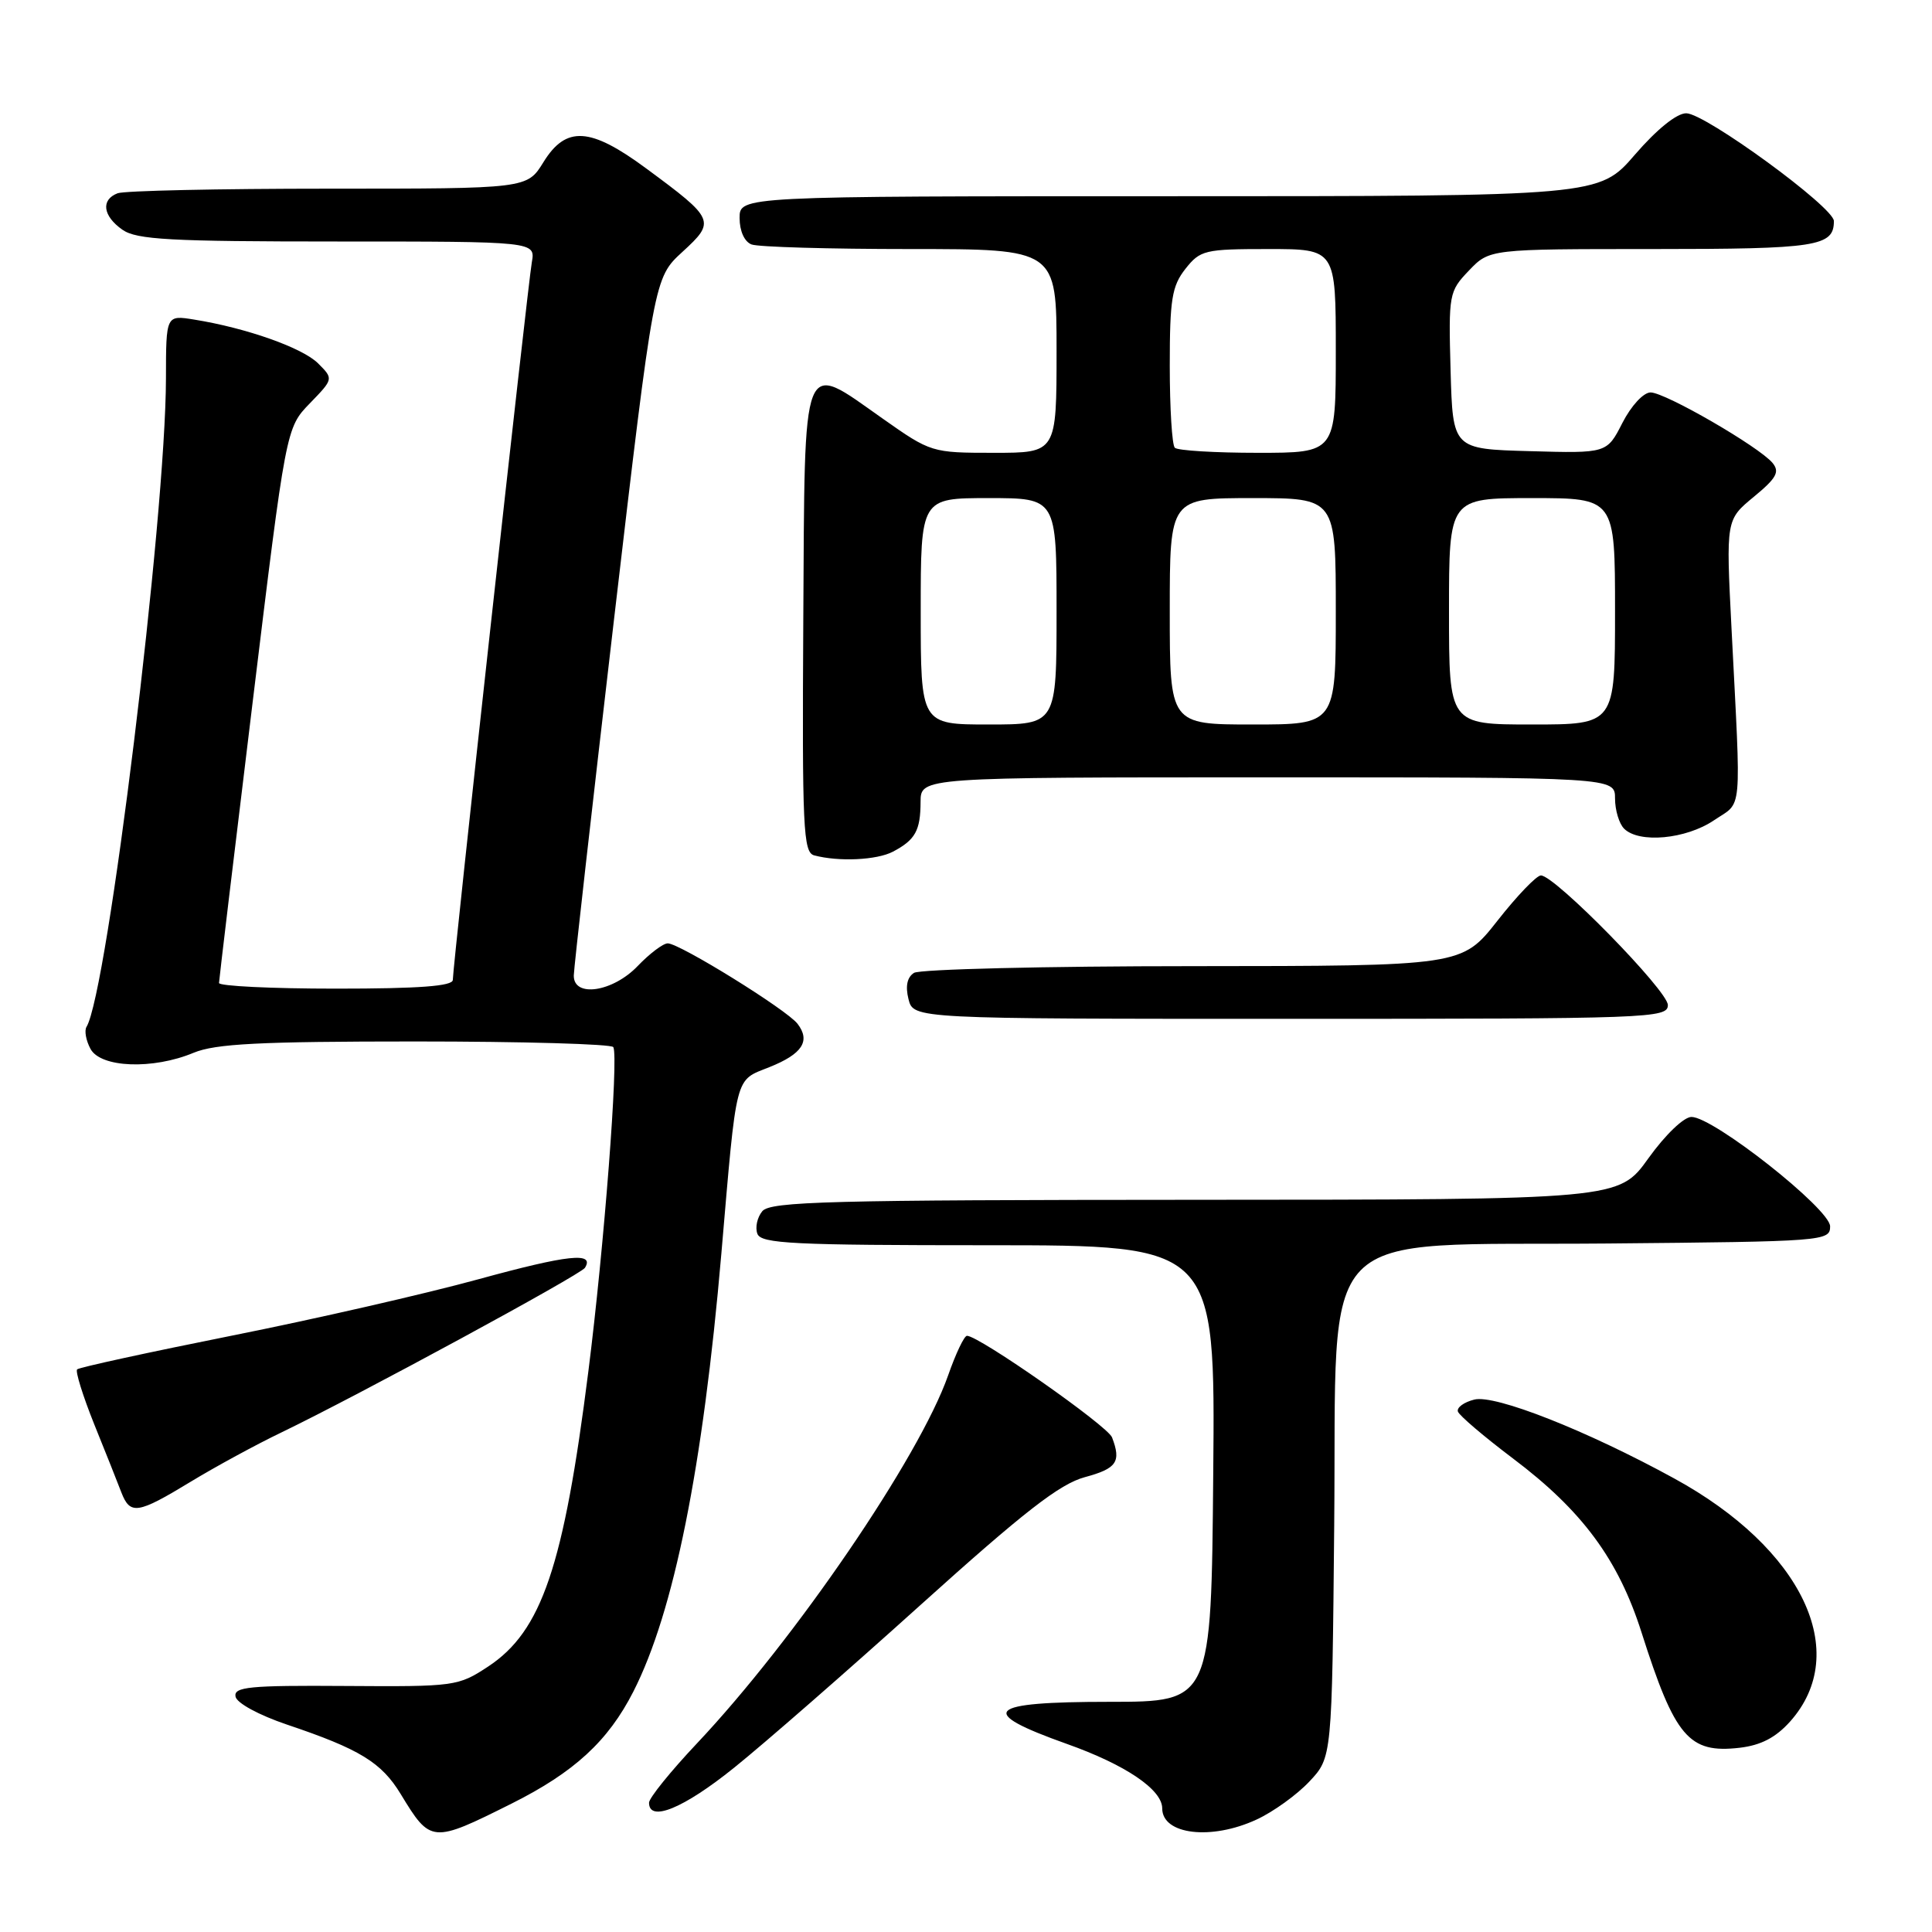 <?xml version="1.0" encoding="UTF-8" standalone="no"?>
<!DOCTYPE svg PUBLIC "-//W3C//DTD SVG 1.1//EN" "http://www.w3.org/Graphics/SVG/1.1/DTD/svg11.dtd" >
<svg xmlns="http://www.w3.org/2000/svg" xmlns:xlink="http://www.w3.org/1999/xlink" version="1.1" viewBox="0 0 256 256">
 <g >
 <path fill="currentColor"
d=" M 67.80 238.98 C 76.09 234.83 80.58 230.70 83.92 224.15 C 89.29 213.62 93.14 194.47 95.58 166.15 C 97.66 141.93 97.32 143.26 101.95 141.40 C 106.31 139.66 107.43 137.94 105.68 135.66 C 104.26 133.80 90.05 125.00 88.48 125.00 C 87.87 125.00 86.08 126.35 84.50 128.00 C 81.19 131.46 75.98 132.23 76.03 129.25 C 76.04 128.29 78.44 107.10 81.35 82.16 C 86.66 36.83 86.66 36.83 90.42 33.38 C 94.85 29.32 94.73 29.04 85.64 22.33 C 78.20 16.83 75.00 16.64 72.00 21.50 C 69.84 25.00 69.84 25.00 43.50 25.00 C 29.02 25.00 16.45 25.27 15.58 25.61 C 13.34 26.47 13.62 28.62 16.22 30.44 C 18.10 31.76 22.56 32.00 44.70 32.00 C 70.95 32.00 70.95 32.00 70.47 34.75 C 69.93 37.81 60.00 128.02 60.00 129.84 C 60.00 130.67 55.55 131.00 44.50 131.00 C 35.97 131.00 29.01 130.66 29.02 130.25 C 29.03 129.84 31.03 113.12 33.47 93.10 C 37.90 56.70 37.90 56.70 41.05 53.45 C 44.20 50.20 44.20 50.20 42.15 48.15 C 40.09 46.09 32.66 43.46 25.75 42.35 C 22.00 41.74 22.00 41.74 21.99 50.12 C 21.96 68.52 14.23 131.58 11.46 136.07 C 11.16 136.56 11.39 137.87 11.99 138.98 C 13.33 141.49 20.26 141.75 25.65 139.50 C 28.53 138.30 34.38 138.00 55.06 138.00 C 69.26 138.00 81.06 138.34 81.27 138.75 C 81.98 140.12 80.05 165.26 77.96 181.72 C 74.69 207.58 71.78 216.14 64.69 220.82 C 60.71 223.44 60.28 223.50 45.76 223.40 C 33.03 223.31 30.95 223.52 31.21 224.81 C 31.37 225.67 34.31 227.26 38.03 228.52 C 47.66 231.76 50.55 233.53 53.10 237.73 C 57.06 244.25 57.24 244.26 67.80 238.98 Z  M 166.50 241.10 C 168.70 240.09 171.85 237.82 173.50 236.06 C 176.50 232.87 176.50 232.87 176.79 202.09 C 177.17 161.49 173.65 165.12 213.03 164.77 C 241.74 164.51 242.50 164.45 242.50 162.50 C 242.50 160.20 227.04 148.00 224.13 148.00 C 223.12 148.00 220.66 150.36 218.42 153.48 C 214.50 158.96 214.50 158.96 158.37 158.98 C 109.93 159.00 102.08 159.20 101.01 160.49 C 100.33 161.31 100.04 162.66 100.36 163.49 C 100.86 164.79 105.09 165.00 130.98 165.00 C 161.03 165.00 161.03 165.00 160.76 195.25 C 160.50 225.50 160.50 225.50 147.00 225.50 C 130.61 225.50 129.32 226.79 141.37 231.08 C 149.14 233.84 154.00 237.13 154.00 239.62 C 154.00 243.11 160.51 243.88 166.50 241.10 Z  M 97.25 234.25 C 101.19 231.09 112.30 221.39 121.95 212.69 C 135.71 200.29 140.42 196.63 143.75 195.73 C 147.98 194.59 148.59 193.70 147.35 190.46 C 146.76 188.93 129.72 177.00 128.13 177.00 C 127.76 177.00 126.64 179.36 125.63 182.25 C 121.82 193.10 105.35 217.23 92.33 231.03 C 88.85 234.72 86.00 238.25 86.00 238.87 C 86.00 241.50 90.58 239.62 97.25 234.25 Z  M 237.20 228.11 C 245.37 218.95 238.81 205.18 221.84 195.90 C 210.25 189.55 198.10 184.76 195.36 185.45 C 193.98 185.79 193.00 186.51 193.18 187.04 C 193.36 187.57 196.64 190.36 200.47 193.25 C 209.66 200.17 214.43 206.63 217.51 216.30 C 221.94 230.20 223.78 232.36 230.50 231.59 C 233.33 231.26 235.29 230.24 237.20 228.11 Z  M 25.23 196.36 C 28.52 194.36 33.98 191.39 37.36 189.77 C 47.38 184.94 76.94 168.91 77.51 167.99 C 78.82 165.87 75.29 166.25 63.42 169.50 C 56.40 171.43 41.66 174.80 30.67 176.99 C 19.68 179.19 10.47 181.19 10.22 181.45 C 9.96 181.70 10.98 184.97 12.48 188.71 C 13.99 192.44 15.61 196.51 16.08 197.75 C 17.25 200.76 18.22 200.62 25.23 196.36 Z  M 221.00 133.17 C 221.00 131.28 206.03 116.00 204.18 116.00 C 203.60 116.00 201.01 118.70 198.42 122.00 C 193.70 128.00 193.70 128.00 158.10 128.02 C 138.52 128.02 121.88 128.43 121.11 128.91 C 120.20 129.49 119.95 130.67 120.38 132.39 C 121.04 135.00 121.04 135.00 171.02 135.00 C 218.75 135.00 221.00 134.92 221.00 133.17 Z  M 118.32 112.85 C 121.28 111.29 121.97 110.06 121.98 106.25 C 122.00 103.00 122.00 103.00 168.00 103.00 C 214.00 103.00 214.00 103.00 214.00 105.80 C 214.00 107.34 214.54 109.14 215.20 109.80 C 217.18 111.78 223.40 111.20 227.10 108.70 C 230.94 106.10 230.72 108.53 229.43 83.19 C 228.70 68.87 228.70 68.87 232.39 65.83 C 235.40 63.35 235.85 62.53 234.87 61.34 C 233.08 59.19 220.65 52.00 218.71 52.00 C 217.77 52.00 216.15 53.75 214.98 56.03 C 212.92 60.07 212.92 60.07 202.71 59.78 C 192.50 59.50 192.50 59.50 192.21 49.09 C 191.93 38.95 192.00 38.61 194.65 35.84 C 197.37 33.00 197.37 33.00 218.99 33.00 C 240.78 33.00 243.00 32.66 243.00 29.29 C 243.00 27.46 225.96 15.02 223.44 15.01 C 222.18 15.00 219.54 17.13 216.63 20.50 C 211.88 26.00 211.88 26.00 154.94 26.00 C 98.00 26.00 98.00 26.00 98.00 28.89 C 98.00 30.61 98.64 32.03 99.58 32.39 C 100.45 32.73 109.90 33.00 120.58 33.00 C 140.00 33.00 140.00 33.00 140.00 46.50 C 140.00 60.00 140.00 60.00 131.70 60.00 C 123.46 60.00 123.34 59.96 116.95 55.46 C 106.11 47.83 106.65 46.47 106.44 82.20 C 106.28 109.74 106.43 112.95 107.88 113.34 C 111.14 114.21 116.19 113.97 118.32 112.85 Z  M 122.00 81.00 C 122.00 66.00 122.00 66.00 131.00 66.00 C 140.00 66.00 140.00 66.00 140.00 81.00 C 140.00 96.00 140.00 96.00 131.00 96.00 C 122.00 96.00 122.00 96.00 122.00 81.00 Z  M 155.00 81.00 C 155.00 66.00 155.00 66.00 166.00 66.00 C 177.00 66.00 177.00 66.00 177.00 81.00 C 177.00 96.00 177.00 96.00 166.00 96.00 C 155.00 96.00 155.00 96.00 155.00 81.00 Z  M 192.00 81.00 C 192.00 66.00 192.00 66.00 203.00 66.00 C 214.00 66.00 214.00 66.00 214.00 81.00 C 214.00 96.00 214.00 96.00 203.00 96.00 C 192.00 96.00 192.00 96.00 192.00 81.00 Z  M 155.67 59.33 C 155.30 58.97 155.00 54.08 155.00 48.47 C 155.00 39.66 155.28 37.91 157.07 35.63 C 159.04 33.14 159.62 33.00 168.07 33.00 C 177.00 33.00 177.00 33.00 177.00 46.50 C 177.00 60.00 177.00 60.00 166.67 60.00 C 160.98 60.00 156.03 59.70 155.67 59.33 Z "/>
</g>
</svg>